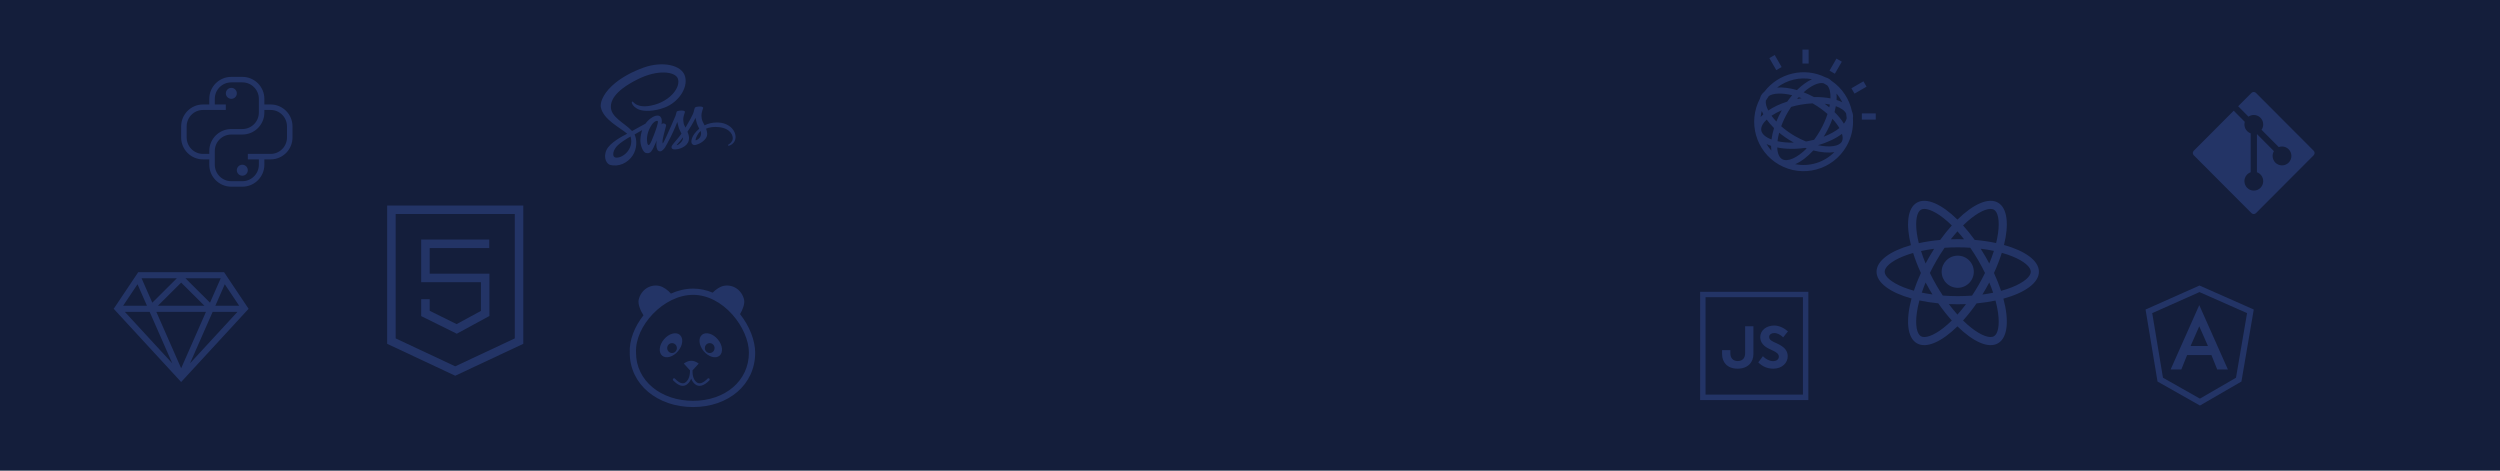 <?xml version="1.0" encoding="UTF-8"?>
<svg width="1567px" height="295px" viewBox="0 0 1567 295" version="1.1" xmlns="http://www.w3.org/2000/svg" xmlns:xlink="http://www.w3.org/1999/xlink">
    <!-- Generator: Sketch 55.2 (78181) - https://sketchapp.com -->
    <title>banner</title>
    <desc>Created with Sketch.</desc>
    <g id="Symbols" stroke="none" stroke-width="1" fill="none" fill-rule="evenodd">
        <g id="banner">
            <g>
                <rect id="Rectangle" fill="#141E3B" x="0" y="0" width="1567" height="295"></rect>
                <path d="M98.968,191.641 L128.119,191.641 L113.544,177.136 L98.968,191.641 Z M131.625,189.721 L138.346,174.432 L116.261,174.432 L131.625,189.721 Z M110.826,174.432 L88.741,174.432 L95.462,189.721 L110.826,174.432 Z M92.112,191.641 L86.192,178.176 L77.171,191.641 L92.112,191.641 Z M134.975,191.641 L149.916,191.641 L140.895,178.176 L134.975,191.641 Z M133.294,195.465 L119.099,227.751 L148.841,195.465 L133.294,195.465 Z M129.1,195.465 L97.988,195.465 L113.544,230.847 L129.1,195.465 Z M93.793,195.465 L78.246,195.465 L107.988,227.751 L93.793,195.465 Z M86.643,170.608 L140.444,170.608 L155.815,193.553 L113.544,239.442 L71.272,193.553 L86.643,170.608 Z" id="Combined-Shape" fill="#233466"></path>
                <path d="M248.002,134.151 L248.002,212.111 L285.334,229.617 L322.665,212.111 L322.665,134.151 L248.002,134.151 Z M242.669,128.817 L327.998,128.817 L327.998,215.501 L285.334,235.508 L242.669,215.501 L242.669,128.817 Z M301.439,176.887 L266.668,176.887 L264.001,176.887 L264.001,150.155 L306.666,150.155 L306.666,155.49 L269.334,155.49 L269.334,171.553 L306.772,171.553 L306.772,198.055 L286.319,209.173 L264.001,198.125 L264.001,187.533 L269.334,187.533 L269.334,194.813 L286.205,203.164 L301.439,194.883 L301.439,176.887 Z" id="Combined-Shape" fill="#233466"></path>
                <path d="M144.99,84.321 C139.27,84.321 134.633,88.943 134.633,94.646 L134.633,103.25 C134.633,108.952 139.27,113.575 144.99,113.575 L151.895,113.575 C157.615,113.575 162.252,108.952 162.252,103.25 L162.252,99.902 L155.347,99.902 L155.347,96.461 L169.649,96.461 C175.297,96.461 179.889,91.845 179.889,86.136 L179.889,79.252 C179.889,73.544 175.297,68.927 169.649,68.927 L165.704,68.927 L165.704,70.554 C165.704,78.157 159.522,84.321 151.895,84.321 L144.99,84.321 Z M144.99,80.879 L151.895,80.879 C157.615,80.879 162.252,76.257 162.252,70.554 L162.252,61.95 C162.252,56.248 157.615,51.625 151.895,51.625 L144.99,51.625 C139.27,51.625 134.633,56.248 134.633,61.95 L134.633,65.486 L141.537,65.486 L141.537,68.927 L127.236,68.927 C121.587,68.927 116.996,73.544 116.996,79.252 L116.996,86.136 C116.996,91.845 121.587,96.461 127.236,96.461 L131.18,96.461 L131.18,94.646 C131.18,87.043 137.363,80.879 144.99,80.879 Z M131.18,99.902 L127.236,99.902 C119.674,99.902 113.544,93.739 113.544,86.136 L113.544,79.252 C113.544,71.649 119.674,65.486 127.236,65.486 L131.18,65.486 L131.18,61.95 C131.18,54.347 137.363,48.183 144.99,48.183 L151.895,48.183 C159.522,48.183 165.704,54.347 165.704,61.95 L165.704,65.486 L169.649,65.486 C177.211,65.486 183.341,71.649 183.341,79.252 L183.341,86.136 C183.341,93.739 177.211,99.902 169.649,99.902 L165.704,99.902 L165.704,103.25 C165.704,110.853 159.522,117.017 151.895,117.017 L144.99,117.017 C137.363,117.017 131.18,110.853 131.18,103.25 L131.18,99.902 Z M145.002,61.95 C143.101,61.95 141.561,60.409 141.561,58.508 C141.561,56.608 143.101,55.067 145.002,55.067 C146.902,55.067 148.442,56.608 148.442,58.508 C148.442,60.409 146.902,61.95 145.002,61.95 Z M151.883,110.133 C149.983,110.133 148.442,108.592 148.442,106.692 C148.442,104.791 149.983,103.25 151.883,103.25 C153.783,103.25 155.324,104.791 155.324,106.692 C155.324,108.592 153.783,110.133 151.883,110.133 Z" id="Combined-Shape" fill="#233466"></path>
                <path d="M436.127,88.008 C435.868,87.82 435.911,87.21 436.762,85.31 C437.097,84.564 437.859,83.308 439.184,82.108 C439.337,82.602 439.431,83.075 439.428,83.516 C439.411,86.455 437.365,87.553 436.127,88.008 Z M425.011,90.718 C424.672,90.901 424.362,91.017 424.217,90.928 C424.112,90.862 424.357,90.621 424.357,90.621 C424.357,90.621 426.083,88.702 426.763,87.828 C427.159,87.32 427.617,86.716 428.117,86.042 C428.121,86.109 428.123,86.176 428.123,86.242 C428.118,88.542 425.969,90.094 425.011,90.718 Z M410.178,83.831 C409.328,85.911 407.55,91.232 406.468,90.947 C405.539,90.703 404.973,86.657 406.282,82.676 C406.941,80.672 408.349,78.278 409.176,77.349 C410.508,75.853 411.974,75.364 412.33,75.97 C412.784,76.743 410.711,82.527 410.178,83.831 Z M392.675,95.756 C390.191,98.38 386.721,99.371 385.233,98.536 C383.626,97.634 384.262,93.771 387.311,90.987 C389.168,89.29 391.567,87.727 393.158,86.765 C393.52,86.554 394.052,86.244 394.699,85.869 C394.806,85.81 394.866,85.777 394.866,85.777 L394.864,85.773 C394.989,85.701 395.117,85.626 395.249,85.55 C396.358,89.513 395.282,93.002 392.675,95.756 Z M449.271,76.77 C446.316,76.786 443.757,77.496 441.612,78.554 C440.827,76.987 440.033,75.608 439.9,74.583 C439.744,73.386 439.564,72.672 439.752,71.246 C439.94,69.821 440.764,67.802 440.752,67.651 C440.74,67.499 440.567,66.773 438.863,66.761 C437.158,66.748 435.7,67.089 435.529,67.539 C435.357,67.99 435.029,69.003 434.825,70.06 C434.527,71.607 431.422,77.123 429.66,80.009 C429.083,78.883 428.593,77.889 428.491,77.104 C428.335,75.907 428.155,75.193 428.343,73.767 C428.531,72.342 429.355,70.323 429.343,70.171 C429.331,70.02 429.158,69.294 427.454,69.282 C425.75,69.269 424.292,69.61 424.12,70.06 C423.949,70.511 423.765,71.563 423.416,72.581 C423.067,73.599 418.941,82.801 417.86,85.186 C417.309,86.401 416.83,87.378 416.492,88.044 C416.491,88.043 416.49,88.041 416.49,88.041 C416.49,88.041 416.469,88.085 416.433,88.16 C416.143,88.727 415.971,89.041 415.971,89.041 C415.971,89.041 415.973,89.046 415.976,89.053 C415.746,89.47 415.5,89.857 415.378,89.857 C415.293,89.857 415.122,88.748 415.415,87.225 C416.029,84.033 417.504,79.055 417.49,78.883 C417.482,78.796 417.764,77.928 416.526,77.475 C415.324,77.034 414.895,77.769 414.786,77.771 C414.679,77.774 414.6,78.031 414.6,78.031 C414.6,78.031 415.94,72.433 412.044,72.433 C409.609,72.433 406.234,75.1 404.571,77.517 C403.522,78.09 401.277,79.316 398.895,80.626 C397.98,81.129 397.046,81.643 396.161,82.131 C396.101,82.065 396.041,81.998 395.979,81.932 C391.255,76.887 382.522,73.32 382.893,66.538 C383.027,64.073 383.884,57.581 399.673,49.707 C412.606,43.257 422.96,45.032 424.75,48.966 C427.306,54.586 419.216,65.031 405.784,66.538 C400.667,67.112 397.972,65.127 397.302,64.388 C396.596,63.61 396.491,63.575 396.228,63.721 C395.798,63.959 396.07,64.646 396.228,65.055 C396.629,66.1 398.274,67.952 401.08,68.874 C403.548,69.684 409.557,70.13 416.823,67.317 C424.961,64.166 431.316,55.402 429.449,48.076 C427.551,40.625 415.207,38.175 403.525,42.329 C396.572,44.802 389.045,48.682 383.634,53.748 C377.199,59.772 376.173,65.015 376.595,67.205 C378.098,74.989 388.818,80.058 393.11,83.815 C392.898,83.932 392.7,84.042 392.519,84.142 C390.367,85.207 382.195,89.487 380.151,94.009 C377.833,99.139 380.521,102.819 382.3,103.315 C387.813,104.85 393.47,102.088 396.51,97.55 C399.55,93.012 399.178,87.104 397.783,84.407 C397.766,84.374 397.747,84.341 397.729,84.308 C398.285,83.979 398.851,83.644 399.413,83.314 C400.508,82.67 401.584,82.07 402.517,81.561 C401.995,82.993 401.612,84.709 401.413,87.188 C401.18,90.1 402.372,93.863 403.932,95.344 C404.619,95.996 405.446,96.011 405.97,96.011 C407.785,96.011 408.614,94.5 409.526,92.712 C410.644,90.519 411.637,87.966 411.637,87.966 C411.637,87.966 410.391,94.862 413.785,94.862 C415.022,94.862 416.266,93.257 416.82,92.438 C416.822,92.447 416.823,92.452 416.823,92.452 C416.823,92.452 416.855,92.399 416.918,92.292 C417.046,92.096 417.119,91.97 417.119,91.97 C417.119,91.97 417.122,91.957 417.126,91.935 C417.623,91.071 418.725,89.101 420.379,85.853 C422.515,81.657 424.564,76.4 424.564,76.4 C424.564,76.4 424.755,77.685 425.379,79.81 C425.747,81.061 426.527,82.443 427.143,83.769 C426.647,84.457 426.342,84.852 426.342,84.852 C426.342,84.852 426.345,84.86 426.351,84.873 C425.955,85.399 425.511,85.967 425.046,86.521 C423.36,88.53 421.352,90.826 421.083,91.488 C420.766,92.269 420.841,92.843 421.453,93.305 C421.9,93.642 422.696,93.695 423.527,93.639 C425.043,93.537 426.109,93.16 426.635,92.931 C427.455,92.641 428.41,92.185 429.306,91.525 C430.96,90.308 431.958,88.567 431.862,86.261 C431.809,84.99 431.404,83.73 430.892,82.541 C431.042,82.325 431.192,82.107 431.343,81.886 C433.951,78.071 435.973,73.879 435.973,73.879 C435.973,73.879 436.164,75.164 436.788,77.289 C437.104,78.365 437.728,79.539 438.288,80.69 C435.836,82.684 434.316,85.001 433.788,86.521 C432.812,89.331 433.576,90.605 435.01,90.895 C435.66,91.027 436.577,90.729 437.268,90.436 C438.126,90.151 439.158,89.677 440.122,88.967 C441.776,87.75 443.367,86.046 443.271,83.74 C443.227,82.69 442.942,81.648 442.556,80.647 C444.635,79.78 447.326,79.299 450.753,79.699 C458.106,80.559 459.548,85.153 459.273,87.077 C458.997,89 457.455,90.057 456.939,90.376 C456.423,90.695 456.266,90.806 456.309,91.044 C456.372,91.389 456.611,91.375 457.05,91.301 C457.655,91.199 460.911,89.737 461.051,86.187 C461.228,81.68 456.913,76.73 449.271,76.77 L449.271,76.77 Z" id="Fill-1" fill="#233466"></path>
                <path d="M432.504,232.159 L428.615,227.896 C430.171,226.719 431.728,226.131 433.284,226.131 C434.841,226.131 436.397,226.719 437.954,227.896 L434.07,232.153 C434.084,232.218 434.091,232.286 434.089,232.355 C433.993,235.822 434.874,238.219 436.699,239.635 C438.372,240.932 440.599,240.255 443.534,237.318 C443.839,237.013 444.325,237.021 444.619,237.336 C444.914,237.651 444.906,238.154 444.602,238.459 C441.191,241.872 438.199,242.782 435.778,240.904 C434.612,240 433.765,238.797 433.231,237.305 C432.67,238.798 431.808,240.001 430.642,240.904 C428.217,242.784 425.268,241.869 421.958,238.45 C421.658,238.14 421.658,237.637 421.958,237.327 C422.258,237.017 422.745,237.017 423.044,237.327 C425.879,240.257 428.05,240.93 429.721,239.634 C431.554,238.214 432.486,235.806 432.486,232.333 C432.486,232.273 432.492,232.215 432.504,232.159 Z M463.862,196.88 C469.777,204.399 473.344,213.382 473.344,221.111 C473.344,241.082 456.574,255.139 434.428,255.139 C412.119,255.139 394.725,240.972 394.727,221.182 C394.357,213.172 397.746,204.709 403.341,197.618 C401.601,195.083 399.728,190.66 400.312,187.926 C400.929,185.035 402.722,182.409 404.964,180.868 C407.311,179.255 410.267,178.569 413.243,179.198 C415.743,179.727 418.764,181.922 420.524,184.027 C424.963,182.039 429.681,180.897 434.428,180.897 C438.63,180.897 442.776,181.784 446.73,183.431 C448.525,181.523 451.218,179.677 453.482,179.198 C456.459,178.569 459.415,179.255 461.762,180.868 C464.003,182.409 465.796,185.035 466.413,187.926 C466.944,190.411 465.446,194.29 463.862,196.88 Z M434.418,251.231 C454.483,251.231 469.412,238.746 469.412,221.037 C469.412,213.518 465.485,204.424 459.09,197.213 C452.197,189.441 443.387,184.805 434.418,184.805 C416.092,184.805 397.879,204.234 398.655,221.037 C398.655,238.616 414.179,251.231 434.418,251.231 Z M415.078,222.956 C412.639,220.913 413.125,216.326 416.164,212.711 C419.203,209.096 423.644,207.821 426.083,209.864 C428.522,211.907 428.036,216.494 424.997,220.11 C421.958,223.725 417.517,224.999 415.078,222.956 Z M421.231,221.279 C422.912,221.279 424.276,219.887 424.276,218.171 C424.276,216.455 422.912,215.064 421.231,215.064 C419.549,215.064 418.185,216.455 418.185,218.171 C418.185,219.887 419.549,221.279 421.231,221.279 Z M450.999,222.956 C448.56,224.999 444.119,223.725 441.08,220.11 C438.041,216.494 437.555,211.907 439.994,209.864 C442.433,207.821 446.874,209.096 449.913,212.711 C452.952,216.326 453.438,220.913 450.999,222.956 Z M444.847,221.279 C446.528,221.279 447.892,219.887 447.892,218.171 C447.892,216.455 446.528,215.064 444.847,215.064 C443.165,215.064 441.801,216.455 441.801,218.171 C441.801,219.887 443.165,221.279 444.847,221.279 Z" id="Combined-Shape" fill="#233466"></path>
                <path d="M1069.03,186.292 L1069.03,247.357 L1130.078,247.357 L1130.078,186.292 L1069.03,186.292 Z M1065.639,182.9 L1133.47,182.9 L1133.47,250.75 L1065.639,250.75 L1065.639,182.9 Z M1079.402,219.467 L1084.591,219.467 L1084.591,221.484 C1084.591,224.323 1086.159,226.302 1089.22,226.302 C1092.281,226.302 1093.849,224.323 1093.849,221.484 L1093.849,204.49 L1099.038,204.49 L1099.038,221.97 C1099.038,227.049 1095.603,231.083 1089.145,231.083 C1082.649,231.083 1079.402,227.049 1079.402,221.97 L1079.402,219.467 Z M1120.69,207.702 L1117.704,211.437 C1116.098,209.868 1114.008,208.748 1112.179,208.748 C1110.461,208.748 1108.893,209.644 1108.893,211.213 C1108.893,212.408 1109.64,213.342 1111.731,214.313 L1113.896,215.321 C1118.04,217.264 1120.541,219.43 1120.541,223.352 C1120.541,227.274 1117.218,231.083 1111.469,231.083 C1107.512,231.083 1104.563,229.552 1102.099,227.162 L1104.974,223.277 C1106.915,225.257 1109.379,226.377 1111.357,226.377 C1113.597,226.377 1114.978,225.145 1114.978,223.539 C1114.978,221.746 1113.373,220.737 1110.872,219.579 L1109.043,218.72 C1105.534,217.077 1103.331,214.687 1103.331,211.4 C1103.331,206.806 1107.437,204.042 1112.067,204.042 C1115.09,204.042 1118.189,205.536 1120.69,207.702 Z" id="Combined-Shape" fill="#233466"></path>
                <path d="M1203.081,188.31 C1202.378,190.914 1201.851,193.419 1201.509,195.789 C1200.317,204.06 1201.575,209.341 1204.028,210.758 C1206.481,212.174 1211.683,210.623 1218.251,205.454 C1219.955,204.113 1221.68,202.583 1223.405,200.886 C1220.523,197.699 1217.663,194.091 1214.913,190.133 C1210.744,189.722 1206.776,189.104 1203.081,188.31 Z M1204.57,183.415 C1206.719,183.865 1208.957,184.252 1211.269,184.569 C1210.603,183.491 1209.946,182.393 1209.301,181.275 C1208.488,179.867 1207.71,178.458 1206.968,177.054 C1206.073,179.206 1205.272,181.332 1204.57,183.415 Z M1232.309,190.617 C1230.599,190.686 1228.863,190.722 1227.106,190.722 C1225.221,190.722 1223.359,190.681 1221.527,190.601 C1223.293,192.952 1225.101,195.158 1226.924,197.193 C1228.743,195.163 1230.546,192.962 1232.309,190.617 Z M1236.073,185.293 C1237.473,183.187 1238.834,180.995 1240.141,178.731 C1241.607,176.192 1242.961,173.639 1244.195,171.1 C1242.961,168.561 1241.607,166.009 1240.141,163.469 C1238.493,160.615 1236.759,157.874 1234.968,155.277 C1232.398,155.11 1229.77,155.024 1227.106,155.024 C1224.31,155.024 1221.554,155.119 1218.862,155.303 C1217.077,157.892 1215.349,160.624 1213.707,163.469 C1212.24,166.009 1210.887,168.561 1209.653,171.1 C1210.887,173.639 1212.24,176.192 1213.707,178.731 C1215.007,180.985 1216.362,183.167 1217.756,185.263 C1220.797,185.5 1223.926,185.622 1227.106,185.622 C1230.153,185.622 1233.153,185.51 1236.073,185.293 Z M1231.085,149.986 C1229.715,148.233 1228.324,146.57 1226.924,145.008 C1225.521,146.574 1224.127,148.241 1222.754,149.998 C1224.188,149.95 1225.64,149.925 1227.106,149.925 C1228.445,149.925 1229.772,149.946 1231.085,149.986 Z M1249.776,157.26 C1247.138,156.702 1244.362,156.242 1241.482,155.887 C1242.526,157.517 1243.55,159.198 1244.547,160.926 C1245.36,162.334 1246.138,163.742 1246.88,165.147 C1247.994,162.466 1248.963,159.826 1249.776,157.26 Z M1251.166,152.344 C1251.673,150.293 1252.065,148.309 1252.339,146.412 C1253.531,138.14 1252.273,132.859 1249.82,131.443 C1247.367,130.027 1242.165,131.578 1235.597,136.746 C1233.893,138.088 1232.168,139.618 1230.443,141.315 C1232.907,144.04 1235.355,147.073 1237.733,150.37 C1242.49,150.775 1247.002,151.447 1251.166,152.344 Z M1199.609,182.214 C1200.799,178.626 1202.274,174.896 1204.024,171.1 C1202.041,166.799 1200.411,162.583 1199.149,158.561 C1196.966,159.18 1194.912,159.873 1193.014,160.634 C1185.253,163.745 1181.308,167.484 1181.308,170.323 C1181.308,173.163 1185.253,176.901 1193.014,180.012 C1195.045,180.827 1197.254,181.563 1199.609,182.214 Z M1198.141,187.097 C1184.894,183.414 1176.219,177.275 1176.219,170.323 C1176.219,163.437 1184.731,157.348 1197.766,153.655 C1194.548,140.692 1195.588,130.44 1201.484,127.037 C1207.487,123.571 1217.123,128.015 1226.924,137.642 C1236.724,128.015 1246.36,123.571 1252.364,127.037 C1258.245,130.432 1259.295,140.641 1256.105,153.559 C1269.334,157.242 1277.994,163.377 1277.994,170.323 C1277.994,177.334 1269.17,183.519 1255.732,187.191 C1259.366,200.791 1258.463,211.642 1252.364,215.164 C1246.36,218.63 1236.724,214.185 1226.924,204.559 C1217.123,214.185 1207.487,218.63 1201.484,215.164 C1195.37,211.634 1194.478,200.741 1198.141,187.097 Z M1254.269,182.306 C1256.75,181.633 1259.072,180.865 1261.199,180.012 C1268.96,176.901 1272.905,173.163 1272.905,170.323 C1272.905,167.484 1268.96,163.745 1261.199,160.634 C1259.204,159.834 1257.037,159.109 1254.729,158.467 C1253.462,162.517 1251.822,166.765 1249.824,171.1 C1251.588,174.929 1253.074,178.689 1254.269,182.306 Z M1212.334,155.936 C1209.472,156.3 1206.714,156.769 1204.094,157.333 C1204.903,159.876 1205.864,162.491 1206.968,165.147 C1207.71,163.742 1208.488,162.334 1209.301,160.926 C1210.288,159.216 1211.301,157.552 1212.334,155.936 Z M1216.091,150.404 C1218.476,147.094 1220.932,144.049 1223.405,141.315 C1221.68,139.618 1219.955,138.088 1218.251,136.746 C1211.683,131.578 1206.481,130.027 1204.028,131.443 C1201.575,132.859 1200.317,138.14 1201.509,146.412 C1201.786,148.332 1202.185,150.341 1202.7,152.42 C1206.847,151.509 1211.344,150.824 1216.091,150.404 Z M1242.546,184.623 C1244.876,184.312 1247.134,183.931 1249.301,183.485 C1248.594,181.381 1247.785,179.231 1246.88,177.054 C1246.138,178.458 1245.36,179.867 1244.547,181.275 C1243.891,182.411 1243.223,183.528 1242.546,184.623 Z M1238.908,190.17 C1236.166,194.114 1233.315,197.709 1230.443,200.886 C1232.168,202.583 1233.893,204.113 1235.597,205.454 C1242.165,210.623 1247.367,212.174 1249.82,210.758 C1252.273,209.341 1253.531,204.06 1252.339,195.789 C1252,193.442 1251.479,190.961 1250.786,188.383 C1247.074,189.167 1243.091,189.772 1238.908,190.17 Z M1227.106,180.402 C1221.541,180.402 1217.03,175.89 1217.03,170.323 C1217.03,164.757 1221.541,160.244 1227.106,160.244 C1232.672,160.244 1237.183,164.757 1237.183,170.323 C1237.183,175.89 1232.672,180.402 1227.106,180.402 Z" id="Combined-Shape" fill="#233466"></path>
                <path d="M1378.632,178.967 L1412.659,194.012 L1404.924,239.147 L1378.934,254.192 L1352.34,239.147 L1344.828,194.012 L1378.632,178.967 Z M1378.637,183.08 L1349.011,196.266 L1355.75,236.756 L1378.913,249.86 L1401.52,236.773 L1408.462,196.267 L1378.637,183.08 Z M1396.439,231.575 L1389.738,231.575 L1386.125,222.554 L1378.498,222.554 L1370.871,222.554 L1367.258,231.575 L1360.557,231.575 L1378.498,191.258 L1396.439,231.575 Z M1373.059,216.869 L1378.498,216.869 L1383.937,216.869 L1378.498,204.512 L1373.059,216.869 Z" id="Combined-Shape" fill="#233466"></path>
                <path d="M1400.093,69.389 L1407.025,76.363 C1406.878,76.881 1406.8,77.427 1406.8,77.993 C1406.8,80.573 1408.439,82.768 1410.727,83.582 L1410.727,107.96 C1408.439,108.774 1406.8,110.969 1406.8,113.549 C1406.8,116.822 1409.437,119.475 1412.69,119.475 C1415.944,119.475 1418.581,116.822 1418.581,113.549 C1418.581,110.969 1416.942,108.774 1414.654,107.96 L1414.654,84.037 L1425.288,94.735 C1424.769,95.617 1424.472,96.647 1424.472,97.746 C1424.472,101.019 1427.109,103.672 1430.362,103.672 C1433.615,103.672 1436.253,101.019 1436.253,97.746 C1436.253,94.473 1433.615,91.82 1430.362,91.82 C1429.641,91.82 1428.95,91.951 1428.311,92.189 L1417.542,81.355 C1418.197,80.4 1418.581,79.241 1418.581,77.993 C1418.581,74.72 1415.944,72.067 1412.69,72.067 C1411.449,72.067 1410.298,72.453 1409.348,73.112 L1402.875,66.6 L1411.214,58.24 C1411.995,57.458 1413.261,57.457 1414.043,58.237 C1414.044,58.238 1414.045,58.239 1414.046,58.24 L1450.209,94.493 C1450.988,95.274 1450.988,96.537 1450.209,97.318 L1414.046,133.571 C1413.266,134.353 1412,134.354 1411.218,133.574 C1411.217,133.573 1411.216,133.572 1411.214,133.571 L1375.052,97.318 C1374.273,96.537 1374.273,95.274 1375.052,94.493 L1400.093,69.389 Z" id="Combined-Shape" fill="#233466"></path>
                <path d="M1125.214,102.908 C1134.086,104.664 1143.378,101.845 1149.789,95.337 C1146.1,95.922 1141.535,95.59 1136.595,94.297 C1132.877,98.337 1128.923,101.313 1125.214,102.908 Z M1110.271,94.373 C1110.156,93.434 1110.1,92.445 1110.102,91.413 C1109.093,91.077 1108.144,90.699 1107.263,90.28 C1108.128,91.725 1109.133,93.097 1110.271,94.373 Z M1103.564,73.327 C1104.082,72.756 1104.651,72.195 1105.269,71.644 C1104.886,70.938 1104.548,70.238 1104.257,69.549 C1103.934,70.799 1103.704,72.062 1103.564,73.327 Z M1103.142,61.803 C1103.309,61.042 1103.58,60.328 1103.959,59.672 C1104.45,58.822 1105.114,58.081 1105.929,57.451 C1114.855,45.763 1130.95,41.887 1144.268,48.491 C1144.946,48.673 1145.592,48.938 1146.2,49.29 C1146.827,49.651 1147.394,50.093 1147.902,50.607 C1154.746,55.235 1159.204,62.215 1160.816,69.832 C1161.076,70.422 1161.265,71.036 1161.377,71.672 C1161.523,72.502 1161.535,73.34 1161.421,74.178 C1161.822,80.112 1160.524,86.229 1157.325,91.77 C1148.759,106.606 1129.81,111.697 1115.002,103.148 C1100.523,94.789 1095.358,76.481 1103.142,61.803 Z M1113.891,54.872 C1117.507,54.62 1121.78,55.136 1126.332,56.452 C1129.451,53.371 1132.685,51.048 1135.761,49.66 C1128.065,48.15 1120.057,50.08 1113.891,54.872 Z M1151.109,58.617 C1151.23,59.879 1151.248,61.226 1151.164,62.639 C1152.456,63.056 1153.653,63.541 1154.74,64.089 C1153.764,62.141 1152.55,60.3 1151.109,58.617 Z M1108.722,60.178 C1108.123,60.991 1107.562,61.846 1107.046,62.741 C1106.969,62.874 1106.894,63.007 1106.819,63.141 C1106.589,64.805 1107.13,66.928 1108.343,69.268 C1111.591,67.067 1115.647,65.14 1120.247,63.681 C1121.246,62.267 1122.281,60.932 1123.341,59.683 C1116.909,58.119 1111.456,58.361 1108.722,60.178 Z M1157.523,74.003 C1157.441,73.024 1157.306,72.051 1157.119,71.088 C1156.171,69.251 1153.901,67.675 1150.701,66.551 C1150.493,67.753 1150.221,68.988 1149.887,70.246 C1152.302,72.634 1154.276,75.097 1155.748,77.503 C1156.697,76.314 1157.305,75.13 1157.523,74.003 Z M1142.926,52.157 C1139.814,51.515 1135.197,53.625 1130.499,57.856 C1132.654,58.684 1134.843,59.684 1137.03,60.859 C1140.744,60.766 1144.232,61.048 1147.348,61.662 C1147.476,58.062 1146.802,55.208 1145.377,53.584 C1144.954,53.308 1144.521,53.042 1144.078,52.786 C1143.697,52.566 1143.313,52.356 1142.926,52.157 Z M1139.503,90.993 C1146.857,92.576 1152.749,91.726 1154.432,88.812 C1155.144,87.577 1155.159,85.874 1154.554,83.896 C1150.726,86.792 1145.528,89.292 1139.503,90.993 Z M1111.973,80.283 C1110.188,78.529 1108.642,76.734 1107.357,74.949 C1104.864,77.289 1103.613,79.701 1103.982,81.793 C1104.384,84.075 1106.728,86.055 1110.379,87.424 C1110.675,85.159 1111.208,82.759 1111.973,80.283 Z M1113.422,76.199 C1114.363,73.848 1115.502,71.461 1116.837,69.086 C1114.391,70.134 1112.221,71.311 1110.39,72.551 C1111.258,73.751 1112.273,74.976 1113.422,76.199 Z M1148.561,74.471 C1147.433,77.592 1145.948,80.799 1144.114,83.976 C1143.773,84.566 1143.426,85.145 1143.073,85.714 C1147.08,84.168 1150.447,82.27 1152.928,80.273 C1151.855,78.415 1150.384,76.443 1148.561,74.471 Z M1145.485,71.452 C1142.973,69.206 1140.022,67.038 1136.704,65.122 C1136.503,65.006 1136.303,64.892 1136.102,64.78 C1133.745,64.884 1131.276,65.148 1128.743,65.595 C1126.627,65.968 1124.597,66.445 1122.674,67.005 C1121.95,68.082 1121.245,69.209 1120.568,70.382 C1118.861,73.339 1117.495,76.297 1116.458,79.141 C1118.929,81.327 1121.816,83.436 1125.052,85.304 C1127.371,86.643 1129.708,87.765 1131.998,88.679 C1132.261,88.636 1132.525,88.592 1132.79,88.545 C1134.263,88.285 1135.695,87.975 1137.078,87.621 C1138.359,85.904 1139.594,84.037 1140.75,82.034 C1142.825,78.44 1144.396,74.843 1145.485,71.452 Z M1146.609,67.28 C1146.737,66.687 1146.849,66.103 1146.944,65.531 C1145.913,65.321 1144.825,65.149 1143.687,65.019 C1144.706,65.755 1145.681,66.511 1146.609,67.28 Z M1115.182,83.175 C1114.682,85.05 1114.337,86.843 1114.143,88.515 C1117.122,89.164 1120.608,89.49 1124.407,89.395 C1123.974,89.16 1123.542,88.917 1123.11,88.668 C1120.194,86.984 1117.539,85.127 1115.182,83.175 Z M1132.447,93.012 C1132.146,92.904 1131.844,92.793 1131.541,92.679 C1125.109,93.609 1119.036,93.463 1113.971,92.435 C1114.109,96.024 1115.16,98.665 1117.06,99.762 C1120.379,101.678 1126.48,98.996 1132.447,93.012 Z M1127.454,60.892 C1127.101,61.279 1126.75,61.678 1126.4,62.087 C1126.951,61.975 1127.507,61.869 1128.069,61.77 C1128.479,61.698 1128.888,61.63 1129.296,61.566 C1128.678,61.326 1128.064,61.102 1127.454,60.892 Z M1151.099,36.725 L1154.451,38.66 L1150.09,46.214 L1146.738,44.279 L1151.099,36.725 Z M1168.015,50.968 L1169.949,54.323 L1162.401,58.688 L1160.467,55.333 L1168.015,50.968 Z M1175.723,71.086 L1175.72,74.961 L1167.008,74.968 L1167.011,71.092 L1175.723,71.086 Z M1133.659,31.094 L1133.653,39.814 L1129.781,39.816 L1129.787,31.097 L1133.659,31.094 Z M1112.383,34.478 L1116.733,42.026 L1113.379,43.966 L1109.028,36.418 L1112.383,34.478 Z" id="Combined-Shape" fill="#233466"></path>
            </g>
        </g>
    </g>
</svg>